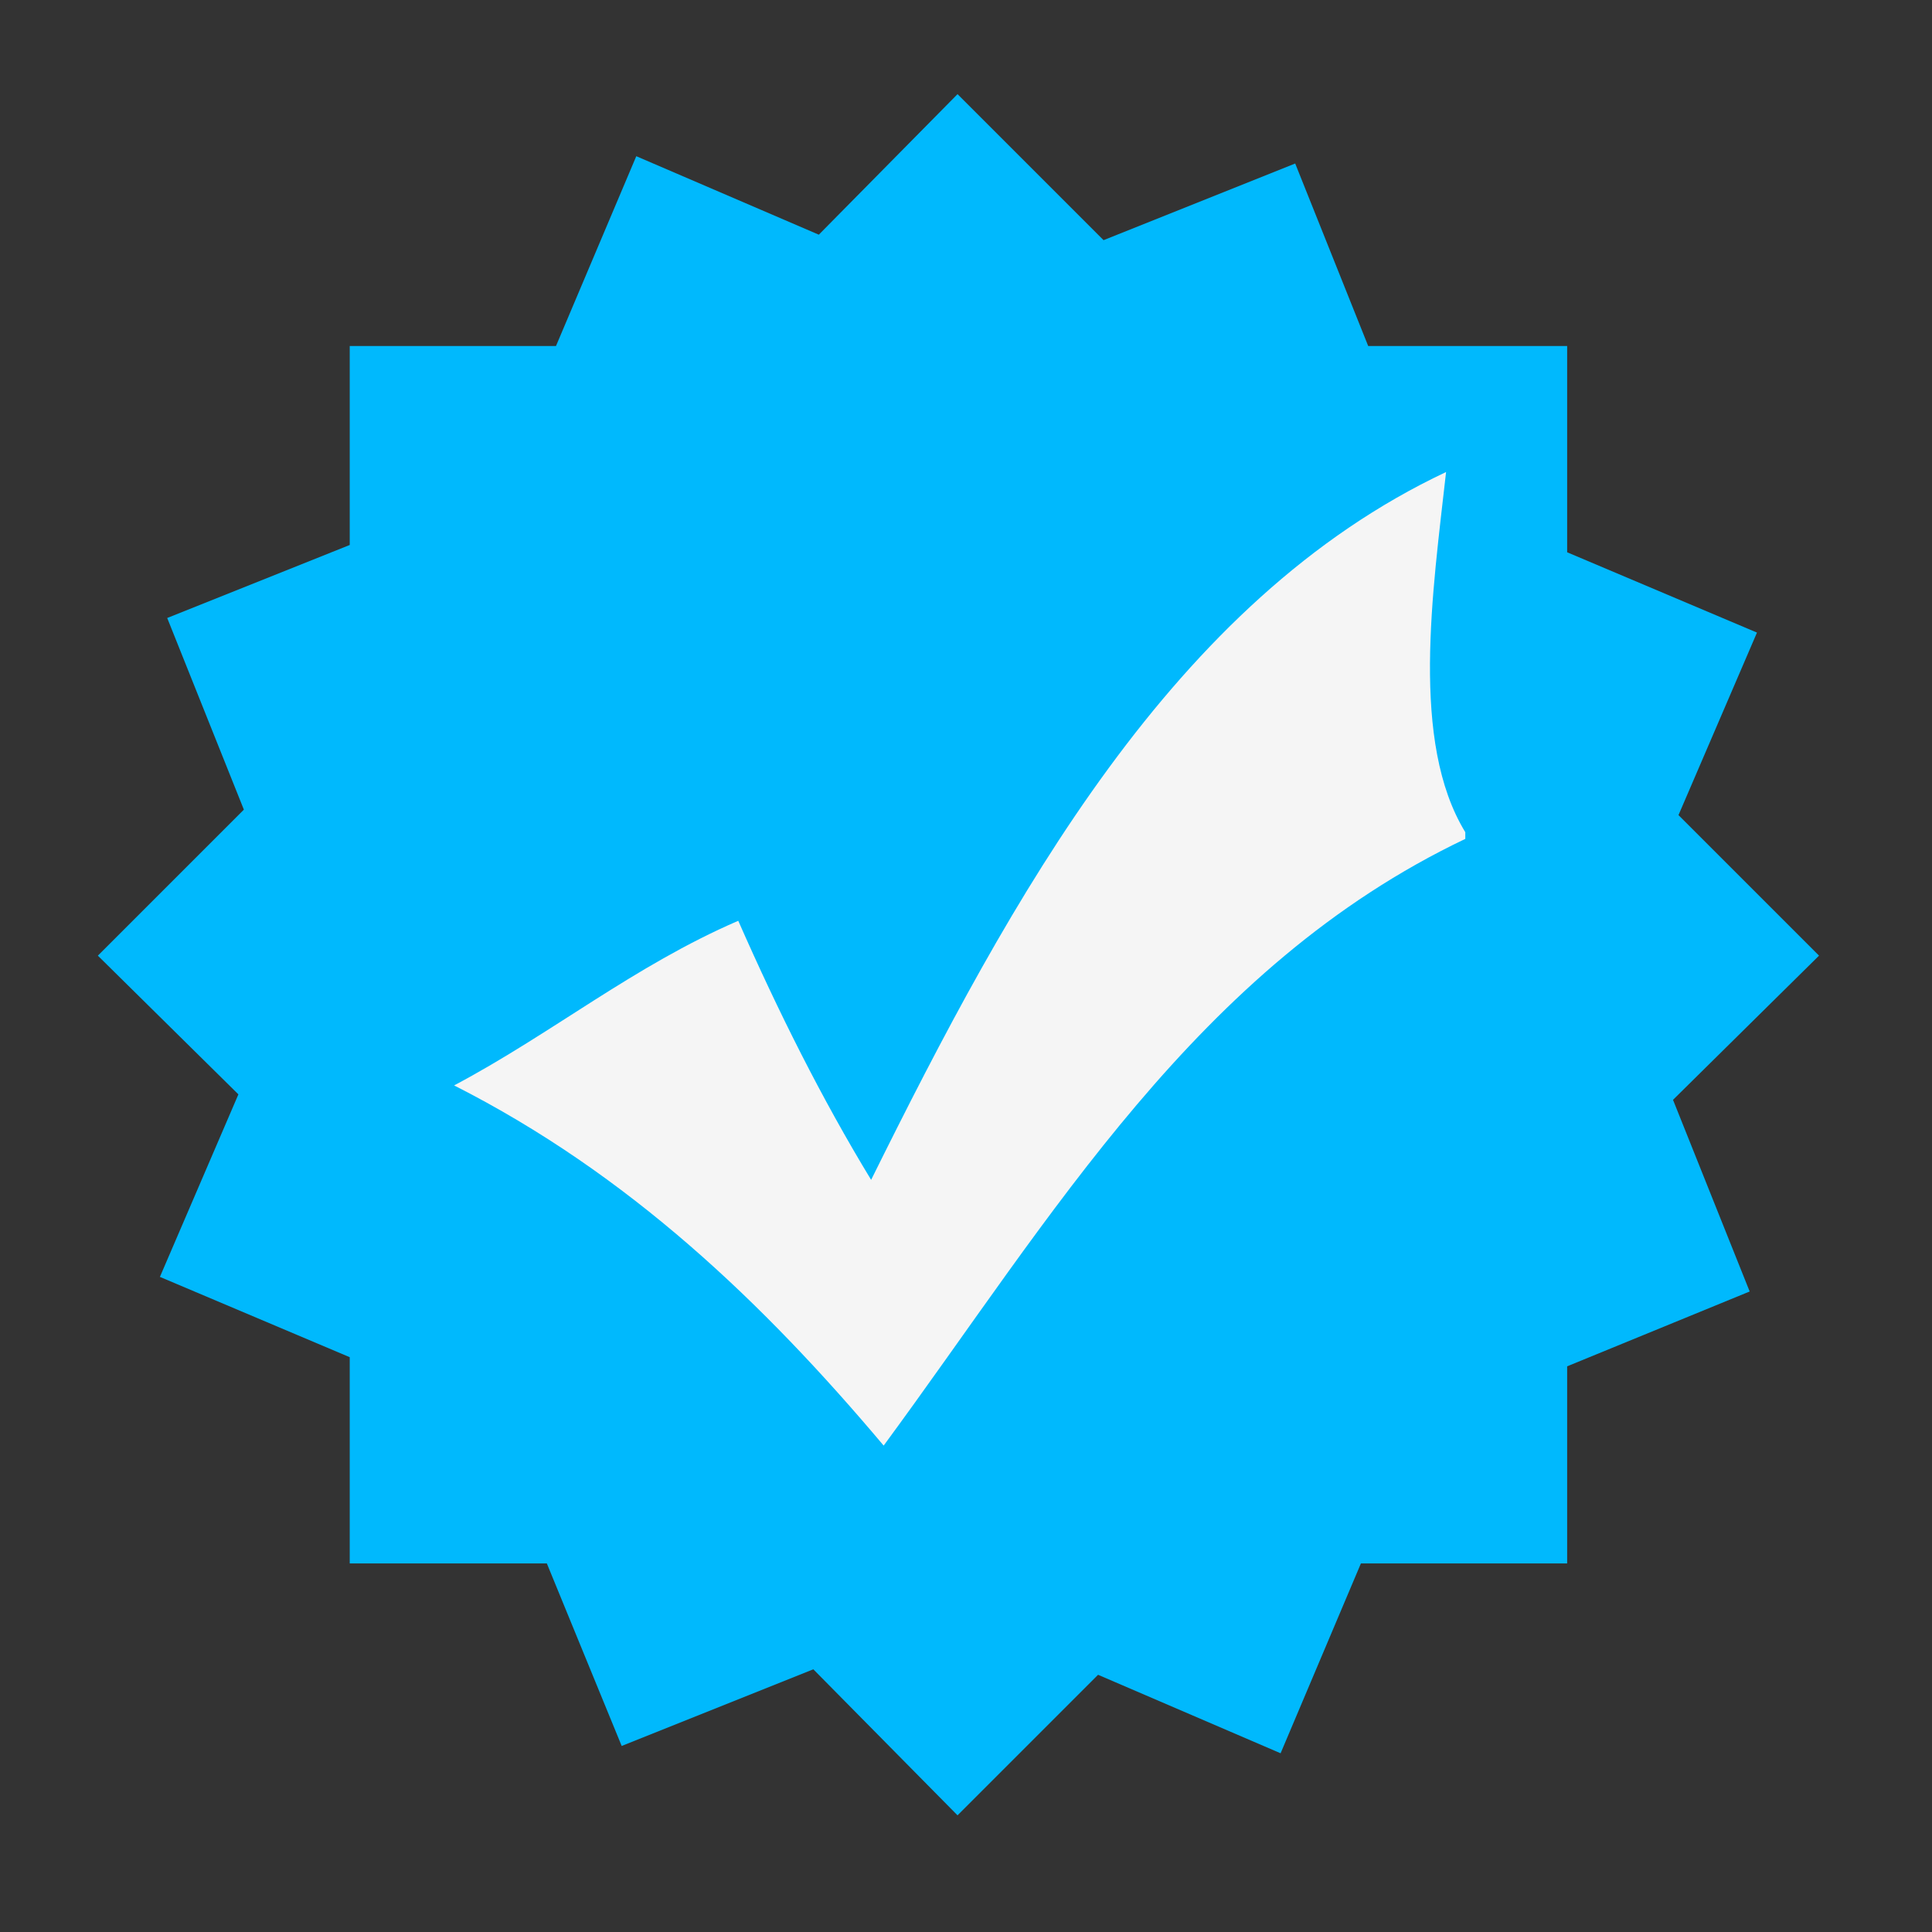 <?xml version="1.0" encoding="utf-8"?>
<svg id="master-artboard" viewBox="0 0 550 550" version="1.1" xmlns="http://www.w3.org/2000/svg" x="0px" y="0px" style="enable-background:new 0 0 1400 980;" width="550px" height="550px"><rect x="0" y="0" width="550" height="550" fill="#333333" stroke="none"/><rect id="ee-background" x="0" y="0" width="550" height="550" style="fill: white; fill-opacity: 0; pointer-events: none;"/><g transform="matrix(5.196, 0, 0, 5.196, -1723.195, -3229.531)"><path d="M 423.3 681.8 L 431.3 673.9 L 423.6 666.2 L 427.9 656.2 L 417.5 651.8 L 417.5 640.5 L 406.6 640.5 L 402.6 630.5 L 392.1 634.7 L 384.1 626.7 L 376.5 634.4 L 366.5 630.1 L 362.1 640.5 L 350.8 640.5 L 350.8 651.4 L 340.8 655.4 L 345 665.9 L 337 673.9 L 344.7 681.5 L 340.4 691.5 L 350.8 695.9 L 350.8 707.2 L 361.6 707.2 L 365.7 717.2 L 376.2 713 L 384.1 721 L 391.8 713.3 L 401.8 717.6 L 406.2 707.2 L 417.5 707.2 L 417.5 696.4 L 427.5 692.3 Z" class="st0" style="fill: rgb(0, 185, 253);" transform="matrix(1, 0, 0, 1, 0, 0)"/></g><g transform="matrix(2.379, 0, 0, 2.379, -1752.033, -1500.233)"><path fill="#CCCCCB" d="M909.5,687.1c-32.7,15.4-52,50.8-68.8,84.7c-5.9-9.7-11.1-20.1-15.9-31c-12.5,5.4-22.3,13.5-34,19.7&#10;&#9;&#9;&#9;c20.9,10.6,37,26,51.4,43.1c20.1-27.3,37.5-57.3,69.6-72.6c0-0.3,0-0.5,0-0.8C905.2,719.4,907.9,701.4,909.5,687.1z" transform="matrix(1, 0, 0, 1, 0, 0)" style="fill: rgb(245, 245, 245);"/></g></svg>